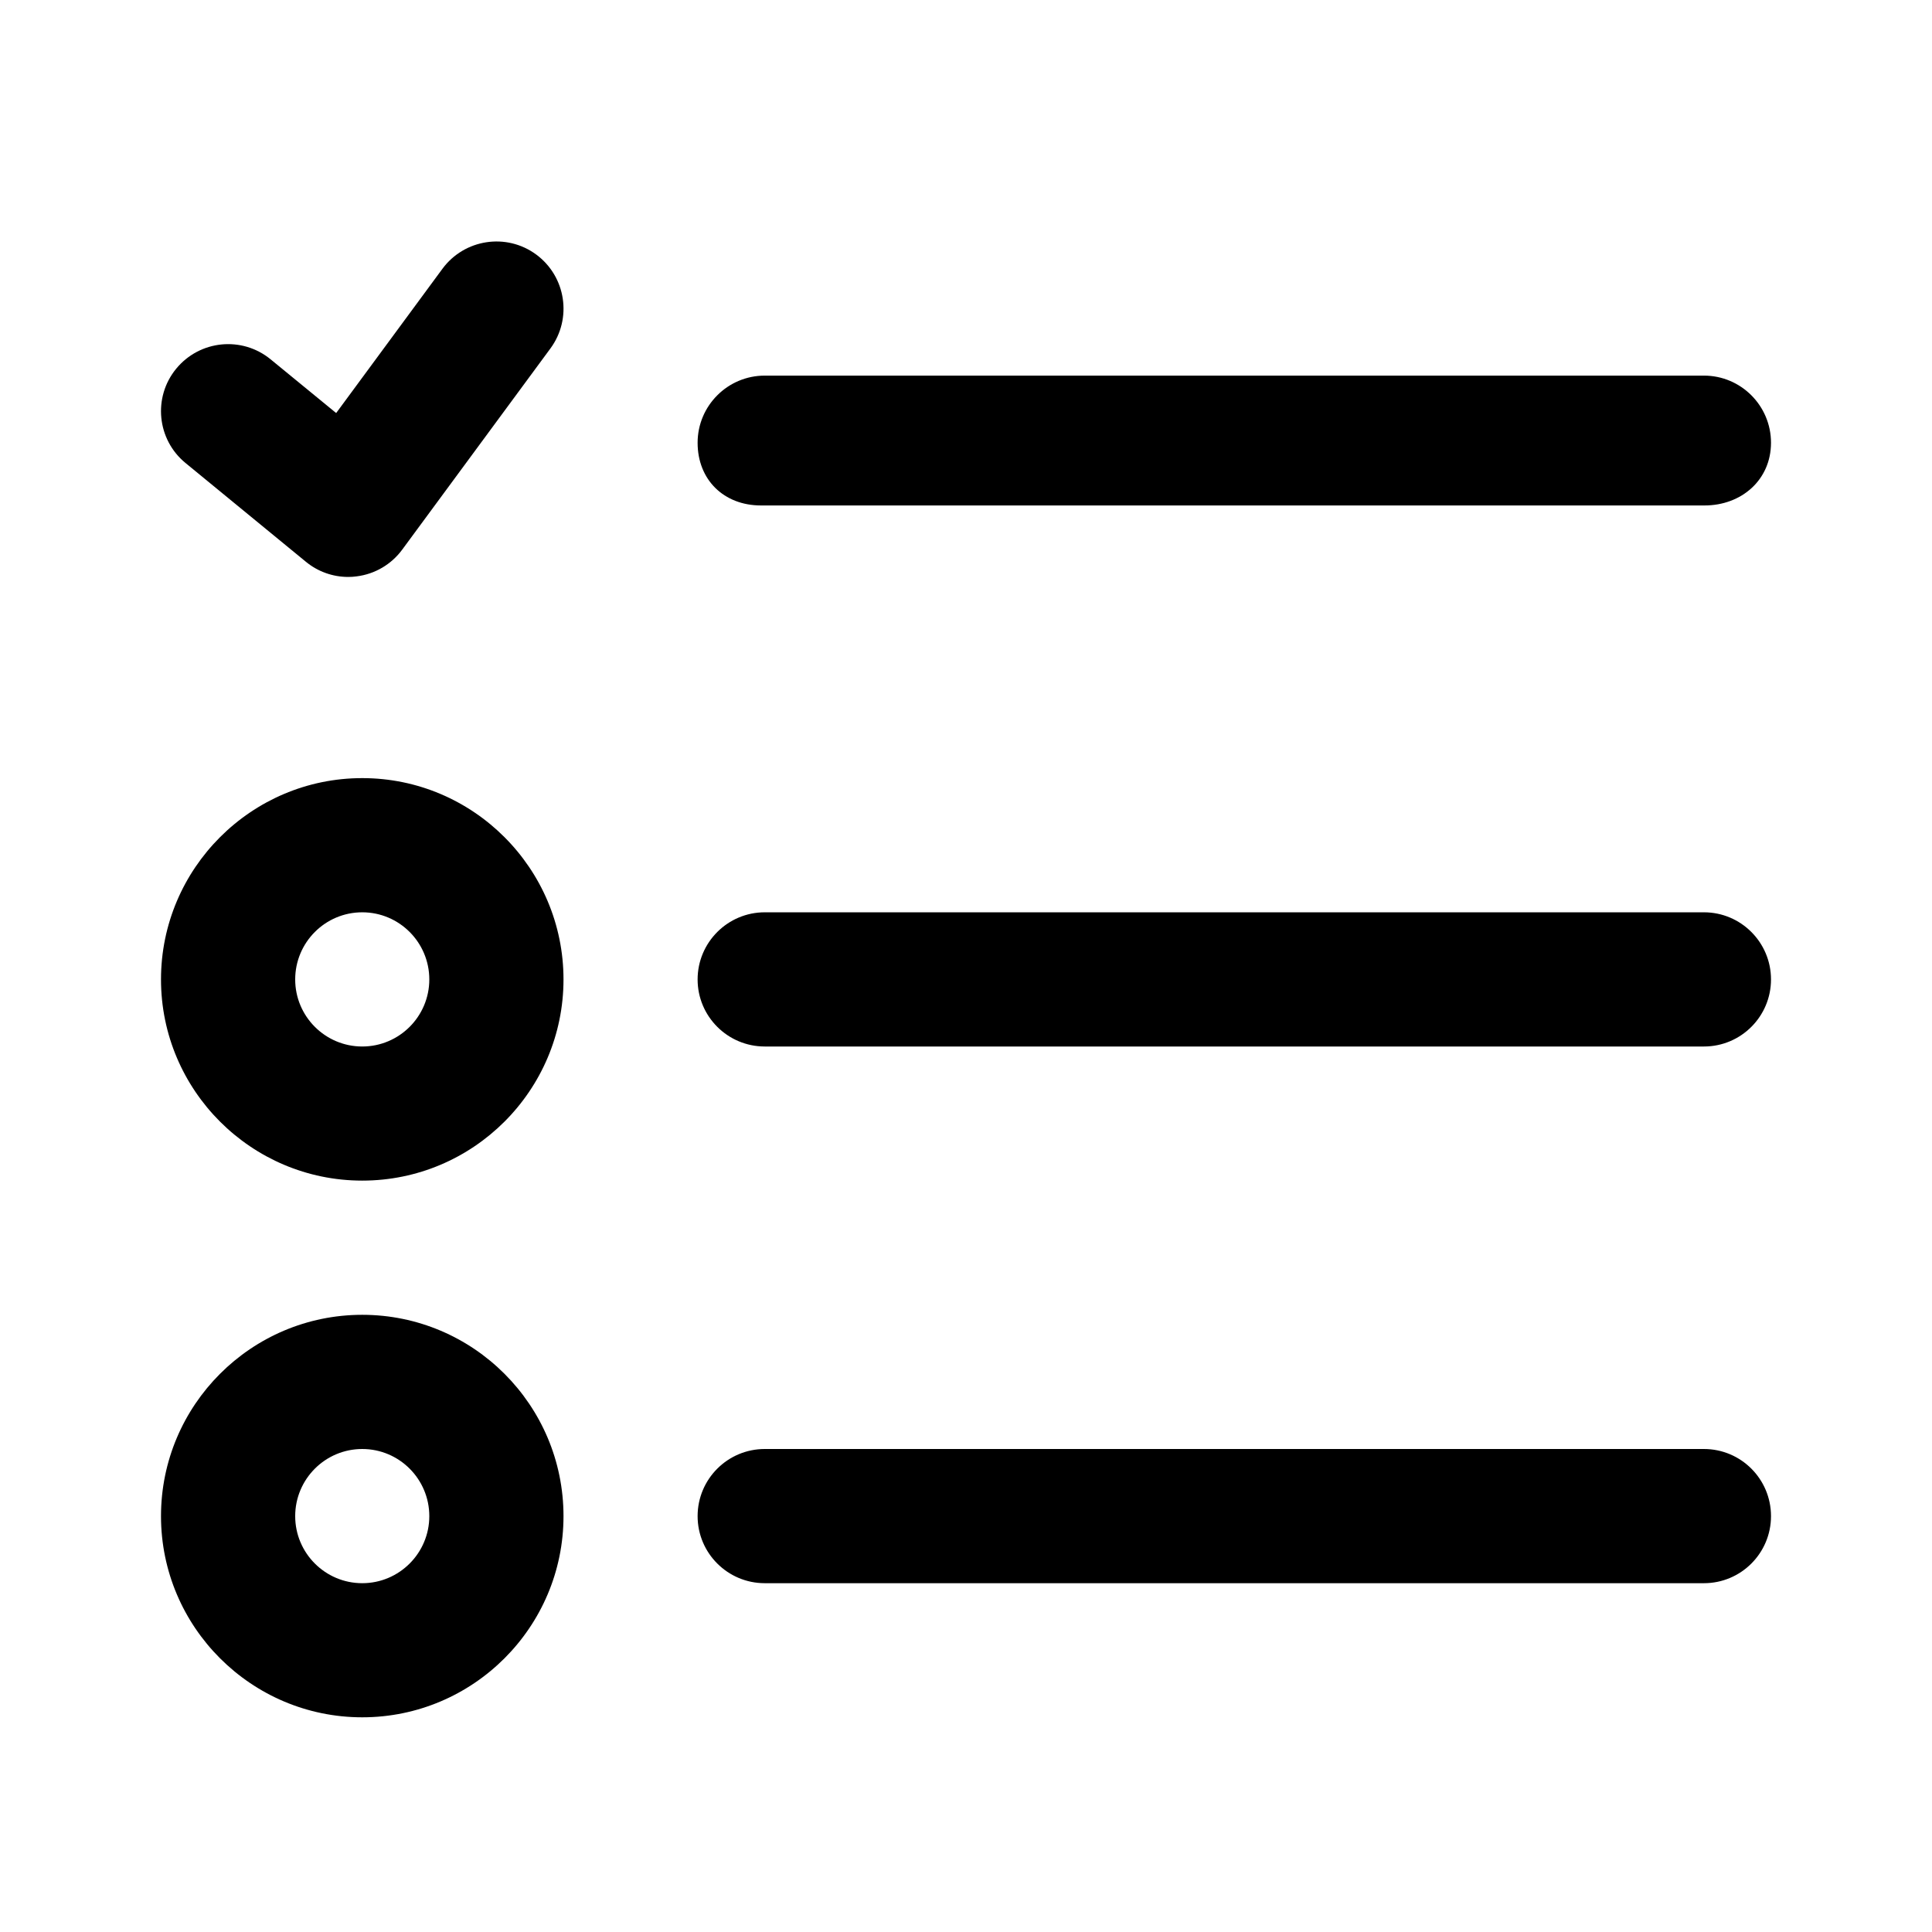 <svg viewBox="0 0 24 24" fill="none" xmlns="http://www.w3.org/2000/svg">
<path fill-rule="evenodd" clip-rule="evenodd" d="M21.167 13H9.5C9.04 13 8.666 12.627 8.666 12.167C8.666 11.707 9.04 11.333 9.5 11.333H21.167C21.627 11.333 22 11.707 22 12.167C22 12.627 21.627 13 21.167 13ZM21.174 6.279H9.453C8.992 6.279 8.666 5.96 8.666 5.5C8.666 5.04 9.04 4.666 9.5 4.666H21.167C21.627 4.666 22 5.04 22 5.5C22 5.96 21.635 6.279 21.174 6.279ZM4.5 21.333C3.122 21.333 2 20.211 2 18.834C2 17.454 3.122 16.333 4.5 16.333C5.879 16.333 7 17.454 7 18.834C7 20.211 5.879 21.333 4.5 21.333ZM4.5 18C4.04 18 3.667 18.374 3.667 18.834C3.667 19.293 4.04 19.667 4.5 19.667C4.96 19.667 5.333 19.293 5.333 18.834C5.333 18.374 4.96 18 4.5 18ZM4.5 14.666C3.122 14.666 2 13.545 2 12.167C2 10.789 3.122 9.666 4.5 9.666C5.879 9.666 7 10.789 7 12.167C7 13.545 5.879 14.666 4.5 14.666ZM4.5 11.333C4.04 11.333 3.667 11.707 3.667 12.167C3.667 12.626 4.04 13 4.5 13C4.96 13 5.333 12.626 5.333 12.167C5.333 11.707 4.96 11.333 4.5 11.333ZM4.997 6.827C4.862 7.011 4.657 7.132 4.429 7.16C4.395 7.165 4.36 7.167 4.326 7.167C4.134 7.167 3.948 7.101 3.798 6.977L2.305 5.752C1.949 5.461 1.897 4.935 2.189 4.58C2.482 4.224 3.006 4.172 3.362 4.464L4.176 5.131L5.496 3.339C5.769 2.969 6.291 2.889 6.661 3.162C7.031 3.435 7.111 3.957 6.838 4.328L4.997 6.827ZM9.5 18H21.167C21.627 18 22 18.373 22 18.834C22 19.294 21.627 19.667 21.167 19.667H9.5C9.04 19.667 8.666 19.294 8.666 18.834C8.666 18.373 9.04 18 9.5 18Z" fill="currentColor"/>
</svg>